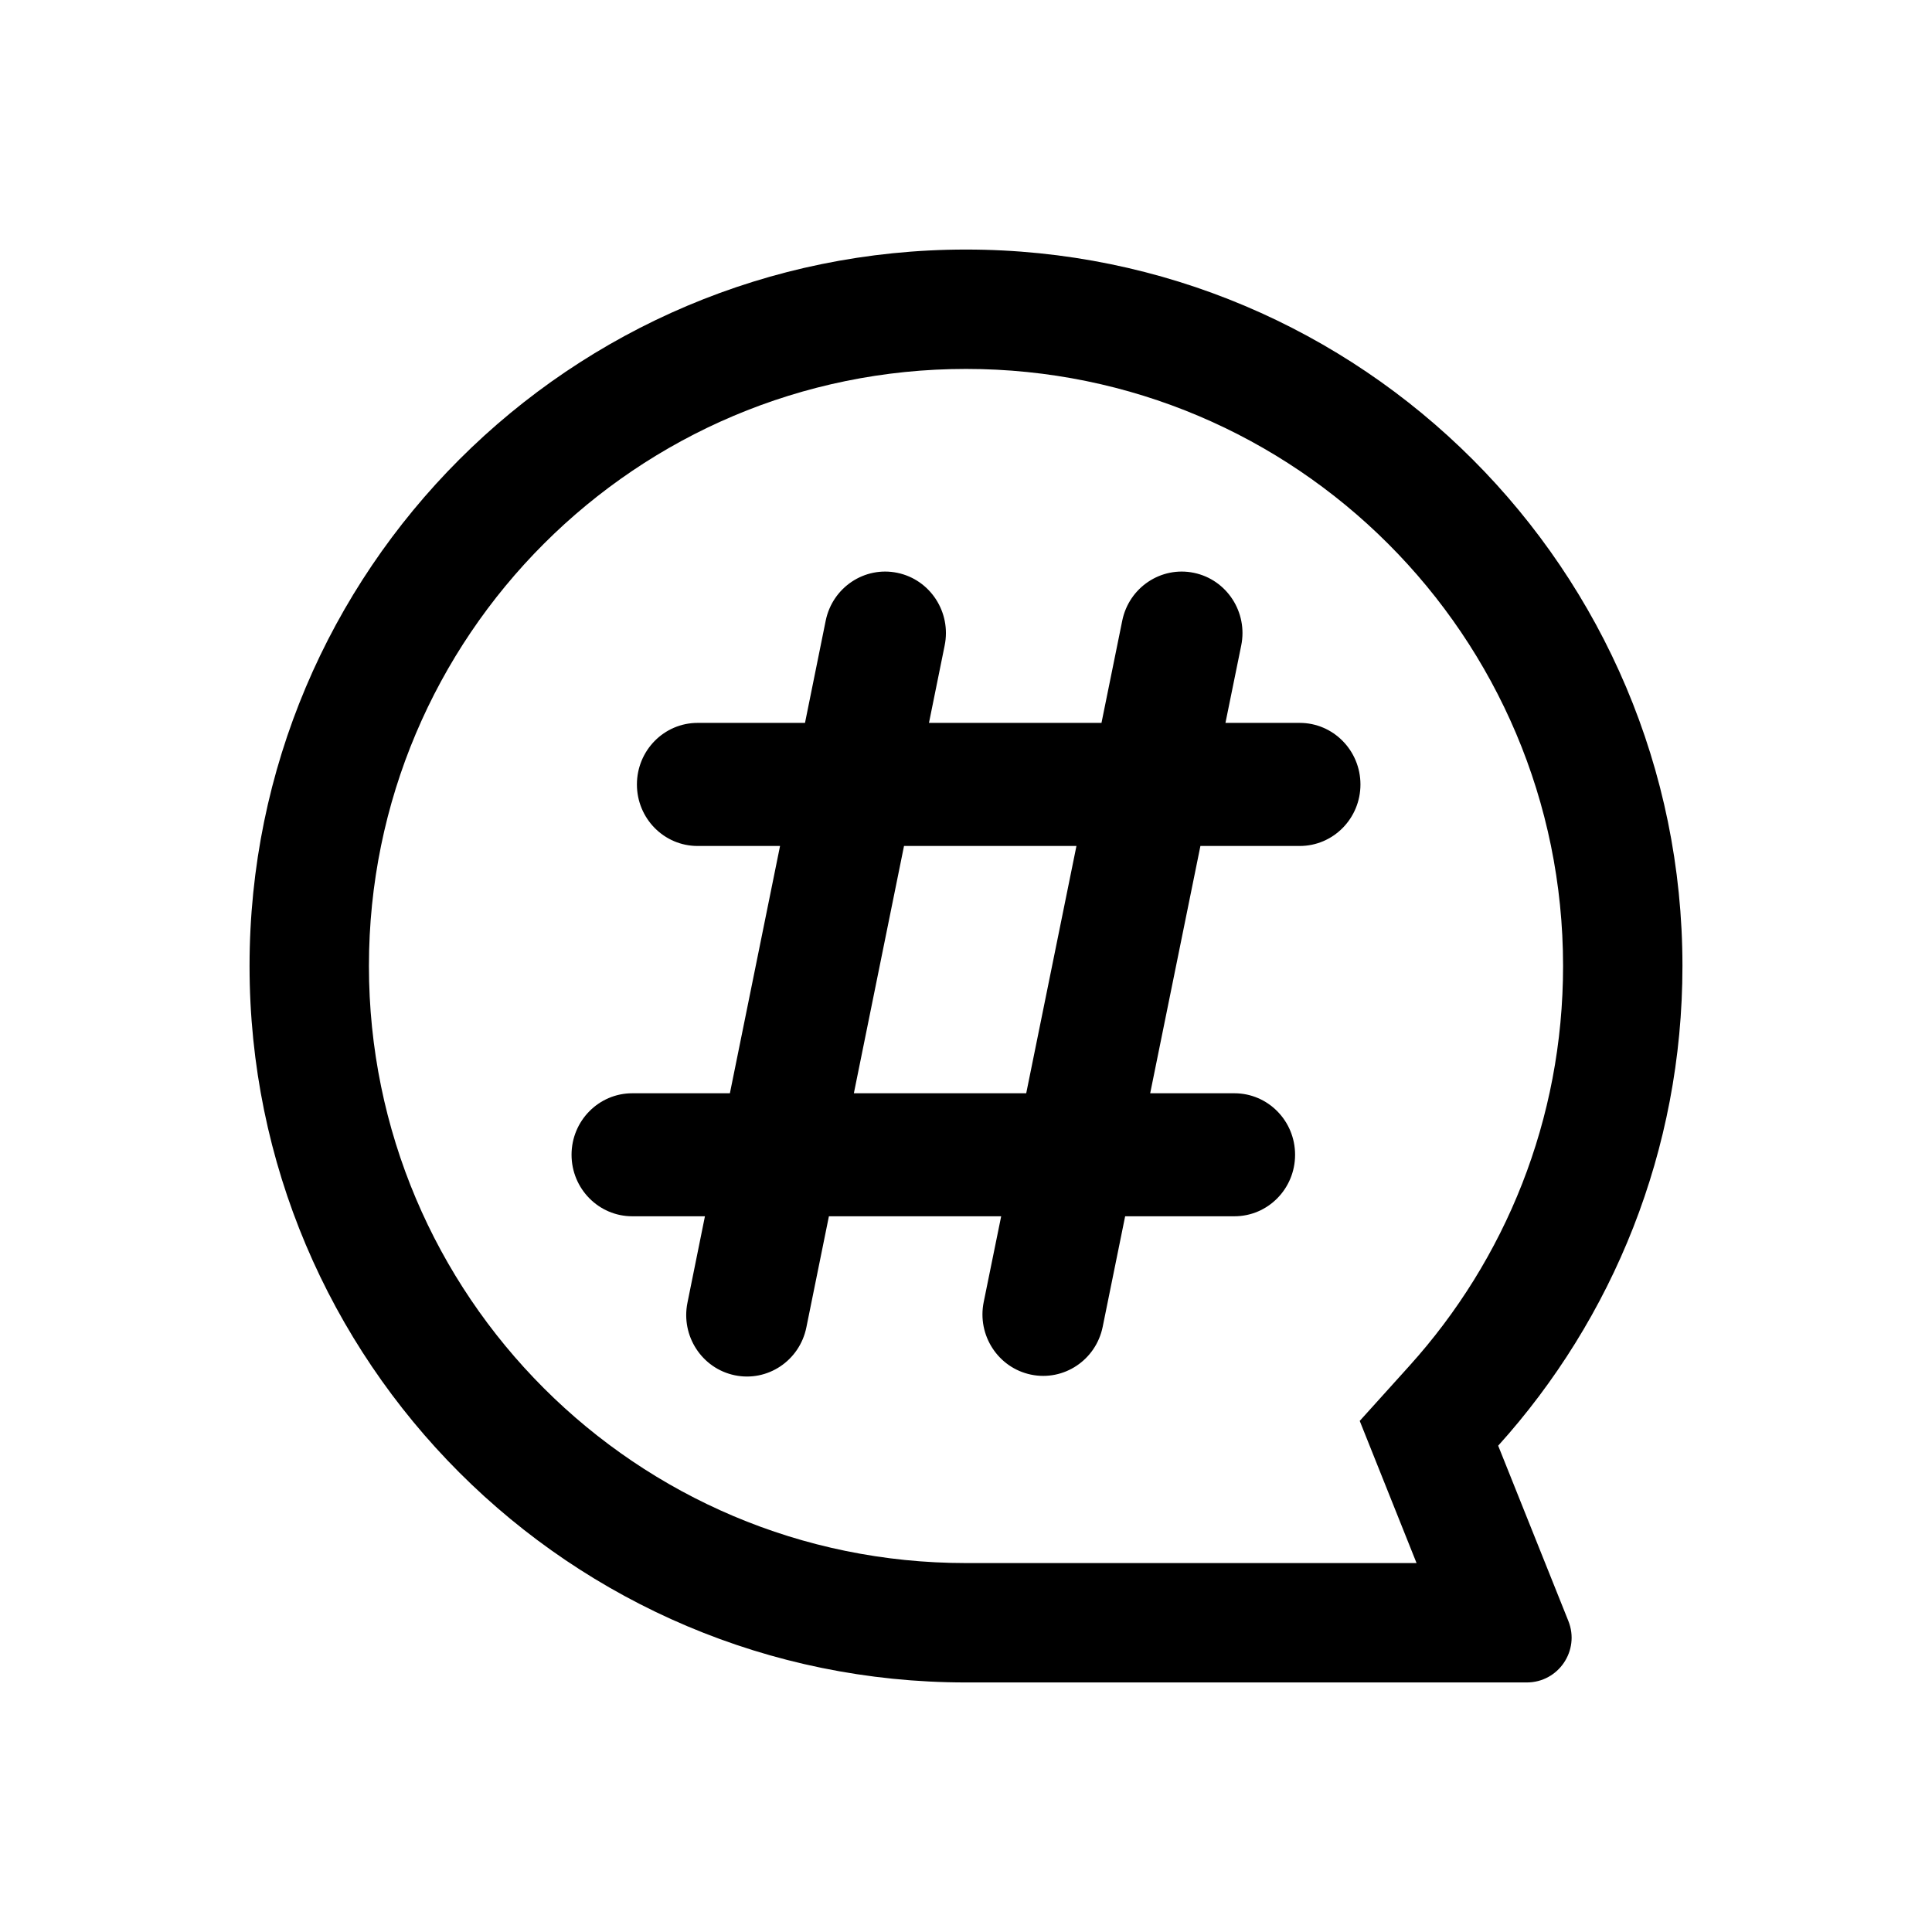 <svg width="24" height="24" viewBox="0 0 24 24" xmlns="http://www.w3.org/2000/svg">
<path fill-rule="evenodd" clip-rule="evenodd" d="M16.891 17.651L17.51 16.965C18.696 15.65 19.417 13.911 19.417 12C19.417 7.904 16.096 4.583 12 4.583C7.904 4.583 4.583 7.904 4.583 12C4.583 16.096 7.904 19.417 12 19.417H17.597L16.891 17.651ZM18.611 17.959C20.034 16.381 20.9 14.292 20.9 12C20.9 7.085 16.915 3.1 12 3.1C7.085 3.1 3.1 7.085 3.1 12C3.1 16.915 7.085 20.9 12 20.9H18.966C19.36 20.9 19.629 20.503 19.483 20.137L18.611 17.959Z" />
<path fill-rule="evenodd" clip-rule="evenodd" d="M9.127 17.084C8.719 16.999 8.456 16.595 8.54 16.182L8.757 15.109H7.854C7.438 15.109 7.1 14.767 7.1 14.345C7.1 13.923 7.438 13.581 7.854 13.581H9.067L9.69 10.509H8.666C8.249 10.509 7.912 10.167 7.912 9.745C7.912 9.323 8.249 8.98 8.666 8.98H10L10.257 7.711C10.341 7.297 10.74 7.031 11.148 7.116C11.556 7.201 11.819 7.605 11.735 8.018L11.54 8.98H13.683L13.941 7.71C14.025 7.297 14.424 7.031 14.832 7.116C15.24 7.201 15.503 7.605 15.419 8.018L15.223 8.98H16.146C16.562 8.98 16.9 9.323 16.9 9.745C16.9 10.167 16.562 10.509 16.146 10.509H14.912L14.288 13.581H15.334C15.751 13.581 16.088 13.923 16.088 14.345C16.088 14.767 15.751 15.109 15.334 15.109H13.977L13.698 16.482C13.614 16.895 13.215 17.161 12.807 17.076C12.399 16.991 12.136 16.587 12.22 16.174L12.437 15.109H10.297L10.017 16.489C9.933 16.903 9.535 17.169 9.127 17.084ZM12.748 13.581L13.372 10.509H11.23L10.607 13.581H12.748Z" />
</svg>
